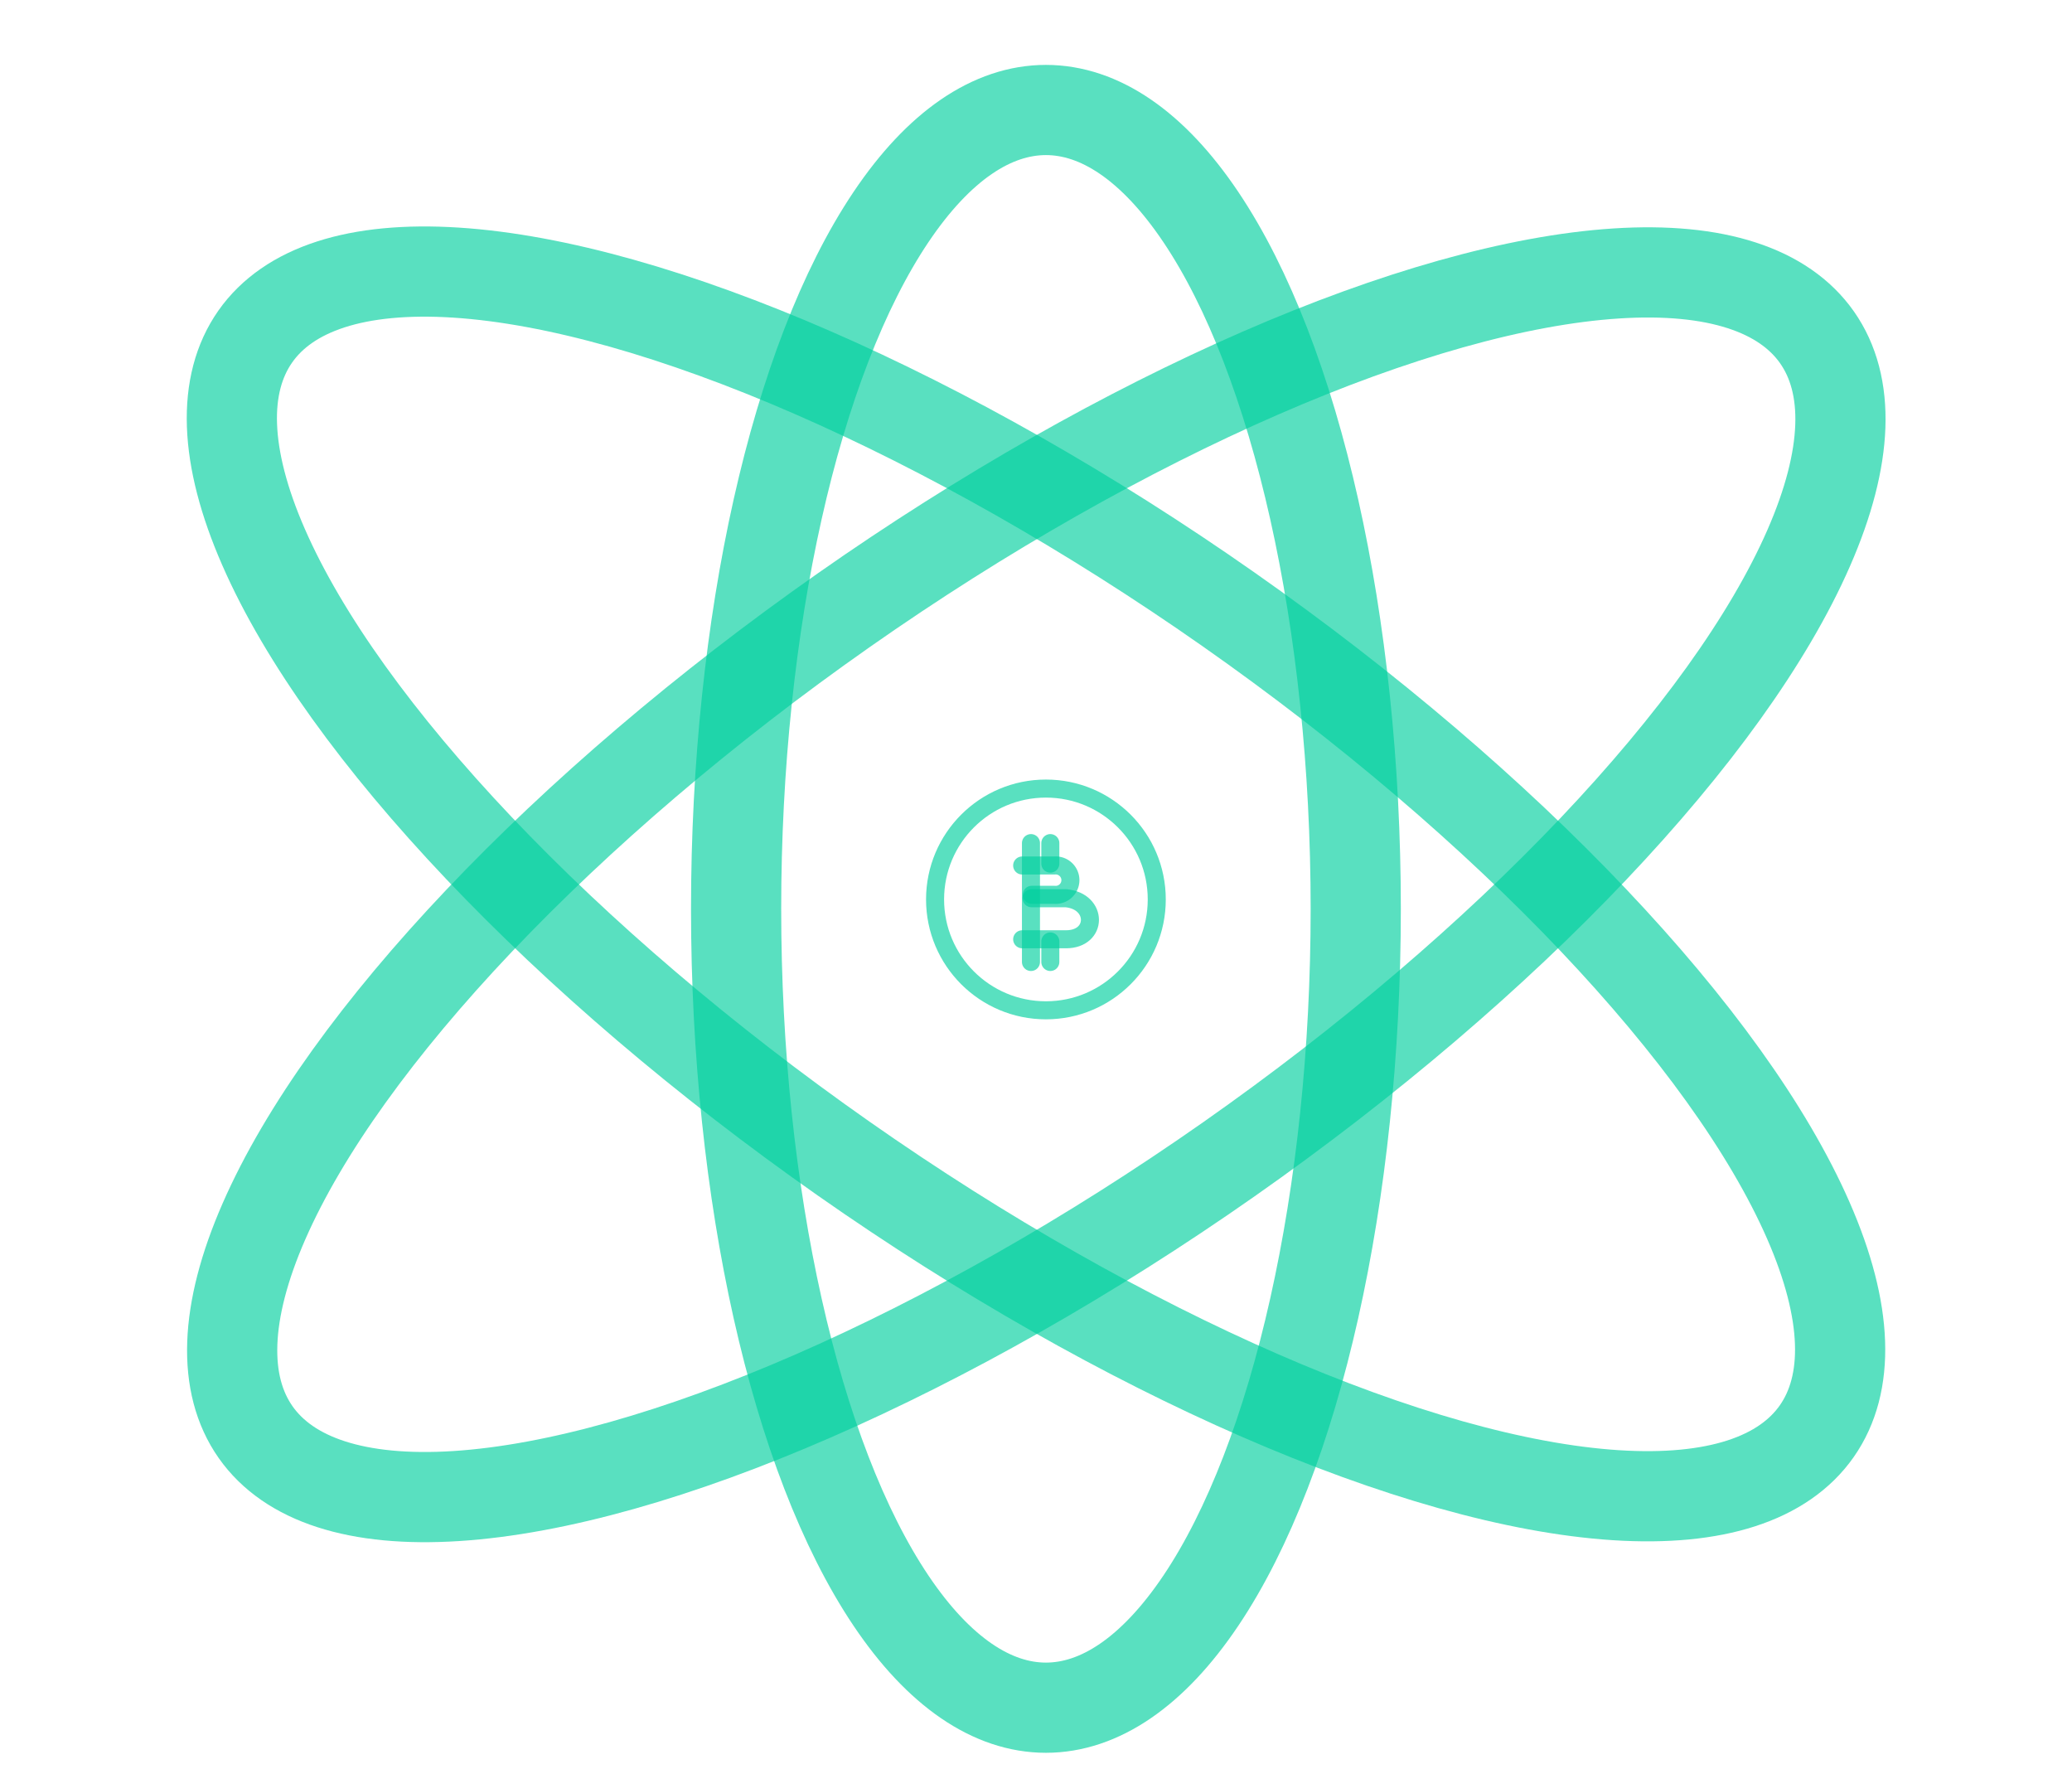 <svg xmlns="http://www.w3.org/2000/svg" width="229.765" height="196.103" viewBox="0 0 229.765 196.103"><g transform="translate(76.627 7.195)" fill="none" stroke="rgba(0,208,158,0.65)" stroke-linecap="round" stroke-linejoin="round" stroke-width="10"><ellipse cx="39.356" cy="93.568" rx="39.356" ry="93.568" stroke="none"/><ellipse cx="39.356" cy="93.568" rx="34.356" ry="88.568" fill="none"/></g><g transform="matrix(0.574, 0.819, -0.819, 0.574, 181.382, 0)" fill="none" stroke="rgba(0,208,158,0.65)" stroke-linecap="round" stroke-linejoin="round" stroke-width="10"><ellipse cx="42.176" cy="110.713" rx="42.176" ry="110.713" stroke="none"/><ellipse cx="42.176" cy="110.713" rx="37.176" ry="105.713" fill="none"/></g><g transform="matrix(-0.574, 0.819, -0.819, -0.574, 229.765, 127.005)" fill="none" stroke="rgba(0,208,158,0.65)" stroke-linecap="round" stroke-linejoin="round" stroke-width="10"><ellipse cx="42.176" cy="110.713" rx="42.176" ry="110.713" stroke="none"/><ellipse cx="42.176" cy="110.713" rx="37.176" ry="105.713" fill="none"/></g><g transform="translate(113.349 93.474)"><path d="M33,45h3.566a1.632,1.632,0,1,1,0,3.25h-2.5" transform="translate(-33 -42.517)" fill="none" stroke="rgba(0,208,158,0.65)" stroke-linecap="round" stroke-linejoin="round" stroke-width="2"/><path d="M33,59.55h4.856c3.545,0,3.545-4.225,0-4.55H34.041" transform="translate(-33 -48.887)" fill="none" stroke="rgba(0,208,158,0.65)" stroke-linecap="round" stroke-linejoin="round" stroke-width="2"/><line y2="13.18" transform="translate(0.975)" fill="none" stroke="rgba(0,208,158,0.65)" stroke-linecap="round" stroke-linejoin="round" stroke-width="2"/><line y2="2.275" transform="translate(3.122)" fill="none" stroke="rgba(0,208,158,0.65)" stroke-linecap="round" stroke-linejoin="round" stroke-width="2"/><line y2="2.275" transform="translate(3.122 10.905)" fill="none" stroke="rgba(0,208,158,0.65)" stroke-linecap="round" stroke-linejoin="round" stroke-width="2"/></g><g transform="translate(102.69 86.428)" fill="none" stroke="rgba(0,208,158,0.65)" stroke-width="2"><circle cx="13.292" cy="13.292" r="13.292" stroke="none"/><circle cx="13.292" cy="13.292" r="12.292" fill="none"/></g></svg>